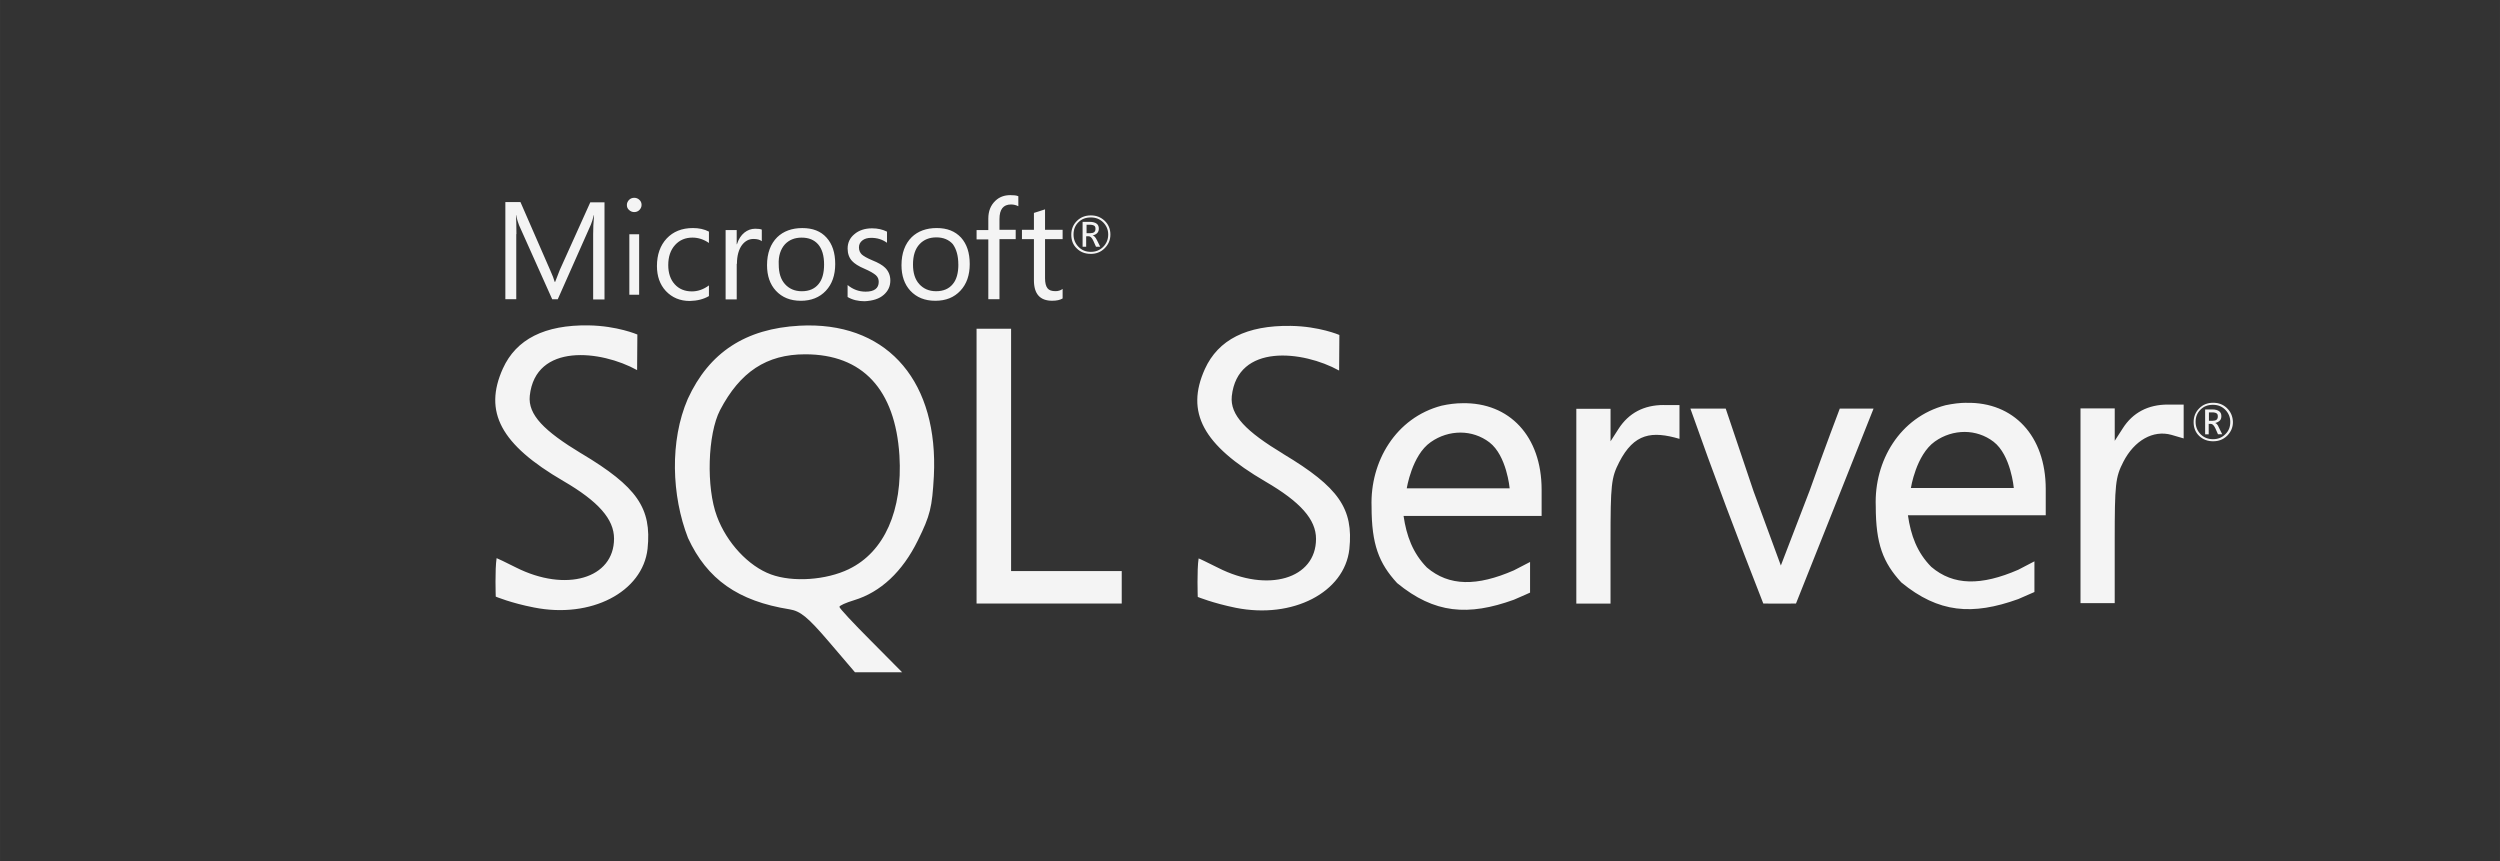 <?xml version="1.0" encoding="UTF-8"?>
<!DOCTYPE svg PUBLIC "-//W3C//DTD SVG 1.1//EN" "http://www.w3.org/Graphics/SVG/1.1/DTD/svg11.dtd">
<!-- Creator: CorelDRAW -->
<svg xmlns="http://www.w3.org/2000/svg" xml:space="preserve" width="119mm" height="41mm" style="shape-rendering:geometricPrecision; text-rendering:geometricPrecision; image-rendering:optimizeQuality; fill-rule:evenodd; clip-rule:evenodd"
viewBox="0 0 112.75 38.847"
 xmlns:xlink="http://www.w3.org/1999/xlink">
 <rect x="0" y="0" width="112.75" height="38.847" fill="#333333" stroke="none"/>
 <defs>
  <style type="text/css">
   <![CDATA[
    .fil1 {fill:none}
    .fil0 {fill:#F4F4F4}
   ]]>
  </style>
 </defs>
 <g id="Capa_x0020_1">
  <g id="_399127744">
   <path id="_483084296" class="fil0" d="M36.424 14.677c-0.12,0 -0.241,0.012 -0.361,0.012 -2.438,0.13 -4.081,1.203 -5.043,3.298 -0.822,1.895 -0.732,4.371 0.009,6.277 0.862,1.863 2.256,2.846 4.581,3.217 0.492,0.08 0.822,0.351 1.775,1.464l1.173 1.374 2.127 0 -1.414 -1.426c-0.782,-0.782 -1.414,-1.462 -1.414,-1.522 0,-0.06 0.299,-0.191 0.661,-0.301 1.193,-0.361 2.184,-1.283 2.877,-2.696 0.561,-1.135 0.642,-1.486 0.722,-2.897 0.21,-4.202 -2.005,-6.83 -5.695,-6.799l0 0.001 0 0zm1.865 10.989c-1.035,0.501 -2.537,0.601 -3.518,0.241 -1.014,-0.372 -1.996,-1.426 -2.437,-2.618 -0.491,-1.304 -0.421,-3.709 0.14,-4.792 0.902,-1.724 2.096,-2.518 3.84,-2.518 2.587,0 4.059,1.584 4.25,4.562 0.152,2.486 -0.681,4.351 -2.274,5.123l-0.001 0.001 0 0zm36.743 -7.4c-0.892,0 -1.575,0.361 -2.035,1.073l-0.361 0.564 0 -1.465 -1.544 0 0 8.784 1.543 0 0 -2.807c0,-2.567 0.032,-2.868 0.391,-3.57 0.674,-1.312 1.479,-1.415 2.719,-1.053l0 -1.522 -0.713 0 0 -0.002zm-9.071 -0.081c-0.302,0 -0.623,0.04 -0.943,0.111 -2.066,0.54 -3.231,2.518 -3.16,4.553 0,1.704 0.331,2.556 1.153,3.449 1.684,1.382 3.208,1.492 5.263,0.751 0.351,-0.149 0.732,-0.322 0.732,-0.322l0 -1.382 -0.732 0.379c-1.664,0.724 -2.917,0.724 -3.921,-0.129 -0.64,-0.652 -0.922,-1.434 -1.052,-2.326l6.226 0 0 -1.184c0,-2.414 -1.453,-3.939 -3.569,-3.9l0.001 0zm-2.518 3.852c0,0 0.23,-1.506 1.083,-2.097 0.411,-0.29 0.882,-0.43 1.343,-0.43 0.462,0 0.923,0.149 1.304,0.44 0.782,0.601 0.913,2.075 0.913,2.075l-4.642 0 0 0.011 -0 0zm-37.224 -1.584c-1.674,-1.014 -2.417,-1.745 -2.326,-2.608 0.26,-2.386 3.208,-2.056 4.84,-1.153l0.012 -1.605c0,0 -0.903,-0.391 -2.196,-0.412 -1.984,-0.03 -3.268,0.621 -3.869,1.945 -0.883,1.955 -0.101,3.428 2.725,5.073 1.587,0.923 2.288,1.725 2.288,2.598 0,1.805 -2.176,2.435 -4.422,1.303 -0.462,-0.23 -0.853,-0.422 -0.874,-0.422 -0.081,0.512 -0.039,1.736 -0.039,1.736 0,0 0.69,0.29 1.725,0.49 2.566,0.512 4.901,-0.692 5.122,-2.647 0.192,-1.835 -0.471,-2.797 -2.986,-4.3l-9.47478e-005 0.001 0 0zm62.479 -2.288c-0.301,0 -0.621,0.041 -0.954,0.111 -2.064,0.54 -3.226,2.518 -3.147,4.553 0,1.702 0.33,2.545 1.152,3.438 1.684,1.383 3.208,1.495 5.274,0.752 0.35,-0.149 0.73,-0.319 0.73,-0.319l0 -1.384 -0.731 0.381c-1.667,0.722 -2.92,0.722 -3.921,-0.131 -0.644,-0.651 -0.923,-1.423 -1.053,-2.326l6.215 0 0 -1.184c0,-2.403 -1.453,-3.929 -3.569,-3.888l0.004 -0.002zm-2.518 3.852c0,0 0.232,-1.504 1.084,-2.106 0.409,-0.291 0.881,-0.431 1.342,-0.431 0.46,0 0.923,0.149 1.304,0.442 0.782,0.601 0.913,2.086 0.913,2.086l-4.641 0 -0.001 0.011zm-28.301 -1.544c-1.674,-1.012 -2.414,-1.745 -2.325,-2.608 0.26,-2.387 3.208,-2.056 4.84,-1.153l0.012 -1.605c0,0 -0.903,-0.391 -2.196,-0.409 -1.984,-0.03 -3.267,0.621 -3.87,1.945 -0.882,1.954 -0.09,3.428 2.727,5.073 1.585,0.922 2.286,1.713 2.286,2.587 0,1.805 -2.175,2.446 -4.421,1.303 -0.46,-0.23 -0.851,-0.42 -0.874,-0.42 -0.081,0.511 -0.039,1.736 -0.039,1.736 0,0 0.682,0.28 1.713,0.49 2.568,0.513 4.905,-0.69 5.124,-2.645 0.191,-1.826 -0.471,-2.788 -2.978,-4.292l0 -0.002 0 0zm39.892 -2.227c-0.892,0 -1.583,0.362 -2.035,1.074l-0.361 0.561 0 -1.462 -1.544 0 0 8.782 1.543 0 0 -2.807c0,-2.566 0.031,-2.868 0.391,-3.569 0.494,-0.962 1.345,-1.444 2.167,-1.213l0.552 0.161 0 -1.526 -0.713 0 0 0zm-52.171 2.176l0 -5.595 -1.557 0 0 12.392 6.547 0 0 -1.464 -4.99 0 0 -5.334 0 0zm36 1.744l-1.283 3.339 -1.234 -3.357 -1.253 -3.72 -1.593 0c1.032,2.927 2.156,5.905 3.288,8.792 0.491,0.011 0.983,0 1.474,0l1.733 -4.351 1.765 -4.44 -1.523 0c0,0 -0.673,1.764 -1.374,3.739l0.001 -0.001zm-32.413 -10.715c0.251,0 0.46,-0.08 0.632,-0.253 0.17,-0.17 0.26,-0.37 0.26,-0.621 0,-0.251 -0.09,-0.46 -0.26,-0.621 -0.173,-0.161 -0.372,-0.241 -0.621,-0.241 -0.253,0 -0.462,0.081 -0.632,0.251 -0.172,0.17 -0.251,0.38 -0.251,0.621 0,0.253 0.08,0.462 0.251,0.621 0.161,0.161 0.37,0.241 0.621,0.241l0 0.002 0 0zm-0.552 -1.426c0.149,-0.149 0.331,-0.218 0.563,-0.218 0.218,0 0.4,0.069 0.552,0.218 0.149,0.15 0.23,0.331 0.23,0.552 0,0.221 -0.08,0.412 -0.23,0.561 -0.152,0.149 -0.334,0.221 -0.552,0.221 -0.222,0 -0.402,-0.069 -0.552,-0.221 -0.15,-0.149 -0.23,-0.34 -0.23,-0.561 0,-0.221 0.069,-0.402 0.218,-0.552zm0.371 0.632l0.101 0c0.071,0 0.141,0.069 0.201,0.2l0.121 0.271 0.19 0 -0.149 -0.301c-0.061,-0.121 -0.121,-0.191 -0.191,-0.21 0.088,-0.021 0.159,-0.051 0.209,-0.11 0.05,-0.052 0.069,-0.122 0.069,-0.201 0,-0.092 -0.029,-0.161 -0.09,-0.212 -0.069,-0.057 -0.179,-0.088 -0.322,-0.088l-0.32 0 0 1.123 0.161 0 0 -0.471 0.02 0 0 0zm0 -0.522l0.14 0c0.101,0 0.173,0.021 0.212,0.051 0.038,0.03 0.048,0.069 0.048,0.14 0,0.13 -0.08,0.191 -0.23,0.191l-0.172 0 0 -0.382 0.002 0zm-25.715 0.422c0,-0.391 -0.011,-0.682 -0.021,-0.853l0.009 0c0.04,0.202 0.09,0.353 0.13,0.453l1.495 3.339 0.251 0 1.495 -3.369c0.04,-0.092 0.081,-0.23 0.13,-0.422l0.011 0c-0.03,0.334 -0.04,0.623 -0.04,0.854l0 2.947 0.512 0 0 -4.38 -0.642 0 -1.374 3.047c-0.051,0.121 -0.121,0.301 -0.21,0.54l-0.021 0c-0.03,-0.118 -0.1,-0.299 -0.2,-0.52l-1.343 -3.078 -0.682 0 0 4.38 0.492 0 0 -2.936 0.008 -0.002zm5.092 0.008l0.442 0 0 2.728 -0.442 0 0 -2.728zm0.221 -1c0.092,0 0.17,-0.031 0.23,-0.092 0.061,-0.06 0.101,-0.138 0.101,-0.23 0,-0.09 -0.03,-0.17 -0.1,-0.23 -0.062,-0.061 -0.141,-0.092 -0.232,-0.092 -0.09,0 -0.17,0.031 -0.23,0.092 -0.061,0.06 -0.101,0.14 -0.101,0.23 0,0.1 0.031,0.17 0.101,0.23 0.069,0.061 0.141,0.092 0.23,0.092l0.001 0zm3.369 3.788l0 -0.481c-0.242,0.18 -0.501,0.27 -0.77,0.27 -0.322,0 -0.583,-0.11 -0.774,-0.322 -0.19,-0.209 -0.291,-0.5 -0.291,-0.862 0,-0.379 0.101,-0.681 0.31,-0.911 0.201,-0.221 0.462,-0.331 0.782,-0.331 0.261,0 0.511,0.081 0.743,0.242l0 -0.512c-0.21,-0.11 -0.451,-0.161 -0.722,-0.161 -0.501,0 -0.892,0.161 -1.184,0.471 -0.29,0.31 -0.439,0.732 -0.439,1.242 0,0.453 0.13,0.834 0.4,1.125 0.282,0.299 0.642,0.451 1.083,0.451 0.341,-0.009 0.621,-0.081 0.862,-0.221l0 0zm1.263 -1.454c0,-0.36 0.08,-0.651 0.23,-0.851 0.14,-0.18 0.31,-0.271 0.512,-0.271 0.17,0 0.291,0.031 0.379,0.101l0 -0.522c-0.069,-0.03 -0.169,-0.04 -0.299,-0.04 -0.181,0 -0.341,0.061 -0.483,0.172 -0.149,0.118 -0.269,0.299 -0.339,0.529l-0.011 -9.47478e-005 0 -0.64 -0.5 0 0 3.127 0.501 0 0 -1.605 0.01 0zm2.878 1.667c0.472,0 0.851,-0.152 1.133,-0.453 0.28,-0.299 0.421,-0.701 0.421,-1.203 0,-0.511 -0.129,-0.902 -0.391,-1.193 -0.26,-0.291 -0.621,-0.431 -1.092,-0.431 -0.471,0 -0.851,0.14 -1.132,0.412 -0.301,0.299 -0.46,0.721 -0.46,1.262 0,0.471 0.129,0.862 0.4,1.153 0.28,0.301 0.652,0.452 1.122,0.452l0 0.001 -0 0zm-0.713 -2.548c0.191,-0.201 0.442,-0.301 0.752,-0.301 0.322,0 0.563,0.1 0.743,0.301 0.181,0.21 0.27,0.511 0.27,0.912 0,0.382 -0.081,0.682 -0.251,0.883 -0.17,0.21 -0.421,0.322 -0.752,0.322 -0.322,0 -0.572,-0.112 -0.762,-0.322 -0.189,-0.212 -0.28,-0.501 -0.28,-0.883 -0.02,-0.379 0.081,-0.69 0.28,-0.912zm4.461 2.275c0.191,-0.17 0.292,-0.379 0.292,-0.642 0,-0.23 -0.081,-0.421 -0.23,-0.571 -0.122,-0.121 -0.31,-0.23 -0.583,-0.34 -0.242,-0.101 -0.391,-0.191 -0.472,-0.261 -0.08,-0.08 -0.13,-0.18 -0.13,-0.322 0,-0.13 0.051,-0.23 0.15,-0.31 0.101,-0.08 0.23,-0.12 0.402,-0.12 0.27,0 0.501,0.071 0.713,0.222l0 -0.501c-0.202,-0.101 -0.422,-0.15 -0.673,-0.15 -0.322,0 -0.593,0.089 -0.793,0.26 -0.21,0.17 -0.31,0.391 -0.31,0.651 0,0.23 0.069,0.421 0.2,0.561 0.11,0.12 0.299,0.242 0.561,0.351 0.251,0.11 0.421,0.21 0.512,0.291 0.09,0.081 0.13,0.18 0.13,0.299 0,0.292 -0.2,0.443 -0.591,0.443 -0.301,0 -0.571,-0.099 -0.813,-0.299l0 0.54c0.218,0.131 0.481,0.191 0.77,0.191 0.371,-0.02 0.662,-0.11 0.862,-0.291l0.002 -0.001 0 0zm2.387 -3.008c-0.472,0 -0.851,0.14 -1.132,0.412 -0.299,0.299 -0.46,0.721 -0.46,1.263 0,0.471 0.13,0.862 0.4,1.153 0.282,0.301 0.652,0.452 1.123,0.452 0.483,0 0.851,-0.152 1.133,-0.453 0.282,-0.299 0.422,-0.701 0.422,-1.203 0,-0.512 -0.131,-0.902 -0.391,-1.193 -0.271,-0.291 -0.632,-0.431 -1.092,-0.431l-0.002 0.001 0 0zm0.973 1.644c0,0.382 -0.08,0.682 -0.251,0.883 -0.17,0.21 -0.421,0.322 -0.752,0.322 -0.322,0 -0.571,-0.112 -0.762,-0.322 -0.19,-0.212 -0.281,-0.501 -0.281,-0.883 0,-0.402 0.1,-0.713 0.301,-0.922 0.189,-0.2 0.44,-0.301 0.752,-0.301 0.31,0 0.56,0.101 0.74,0.301 0.161,0.221 0.251,0.521 0.251,0.922l0.001 0zm1.354 1.565l0.5 0 0 -2.708 0.732 0 0 -0.421 -0.732 0 0 -0.483c0,-0.439 0.17,-0.66 0.522,-0.66 0.119,0 0.239,0.03 0.329,0.08l0 -0.452c-0.09,-0.04 -0.211,-0.049 -0.361,-0.049 -0.27,0 -0.491,0.081 -0.671,0.251 -0.211,0.2 -0.322,0.46 -0.322,0.812l0 0.513 -0.529 0 0 0.421 0.529 0 0 2.697 0.004 -0.002 0 0zm2.054 -0.853c0,0.612 0.27,0.923 0.822,0.923 0.2,0 0.351,-0.032 0.472,-0.103l0 -0.43c-0.092,0.069 -0.201,0.101 -0.322,0.101 -0.17,0 -0.29,-0.04 -0.36,-0.131 -0.071,-0.09 -0.111,-0.241 -0.111,-0.451l0 -1.765 0.793 0 0 -0.421 -0.793 0 0 -0.922c-0.172,0.06 -0.341,0.11 -0.501,0.161l0 0.761 -0.54 0 0 0.421 0.54 -9.47478e-005 0 1.855 0.001 0.001zm53.807 5.765c-0.17,-0.161 -0.372,-0.241 -0.621,-0.241 -0.253,0 -0.462,0.08 -0.632,0.253 -0.17,0.169 -0.251,0.379 -0.251,0.621 0,0.251 0.081,0.46 0.249,0.621 0.17,0.161 0.379,0.242 0.632,0.242 0.25,0 0.46,-0.081 0.633,-0.251 0.169,-0.173 0.259,-0.372 0.259,-0.621 -0.009,-0.253 -0.1,-0.462 -0.27,-0.623l0.001 -9.47478e-005 0 0zm-0.081 1.184c-0.149,0.149 -0.331,0.218 -0.552,0.218 -0.218,0 -0.4,-0.069 -0.552,-0.218 -0.149,-0.152 -0.23,-0.341 -0.23,-0.563 0,-0.219 0.069,-0.4 0.221,-0.552 0.149,-0.149 0.33,-0.218 0.561,-0.218 0.219,0 0.4,0.069 0.552,0.218 0.149,0.152 0.23,0.333 0.23,0.552 0,0.232 -0.069,0.412 -0.23,0.563l0 0zm-0.451 -0.512c0.09,-0.021 0.161,-0.061 0.21,-0.11 0.051,-0.052 0.069,-0.122 0.069,-0.202 0,-0.09 -0.029,-0.161 -0.09,-0.211 -0.069,-0.058 -0.18,-0.089 -0.322,-0.089l-0.32 0 0 1.122 0.161 0 0 -0.471 0.1 0c0.069,0 0.138,0.069 0.2,0.2l0.119 0.27 0.191 0 -0.149 -0.301c-0.052,-0.131 -0.112,-0.191 -0.172,-0.21l0.002 0.002 0 0zm-0.11 -0.101l-0.172 0 0 -0.379 0.141 0c0.1,0 0.17,0.018 0.21,0.049 0.04,0.03 0.05,0.069 0.05,0.14 0,0.13 -0.081,0.19 -0.23,0.19l0.001 0z"/>
   <path id="_397679456" class="fil1" d="M-0 0l112.75 0 0 38.847 -112.75 0 0 -38.847zm56.375 0m56.375 19.423m-56.375 19.423m-56.375 -19.423"/>
  </g>
 </g>
</svg>
